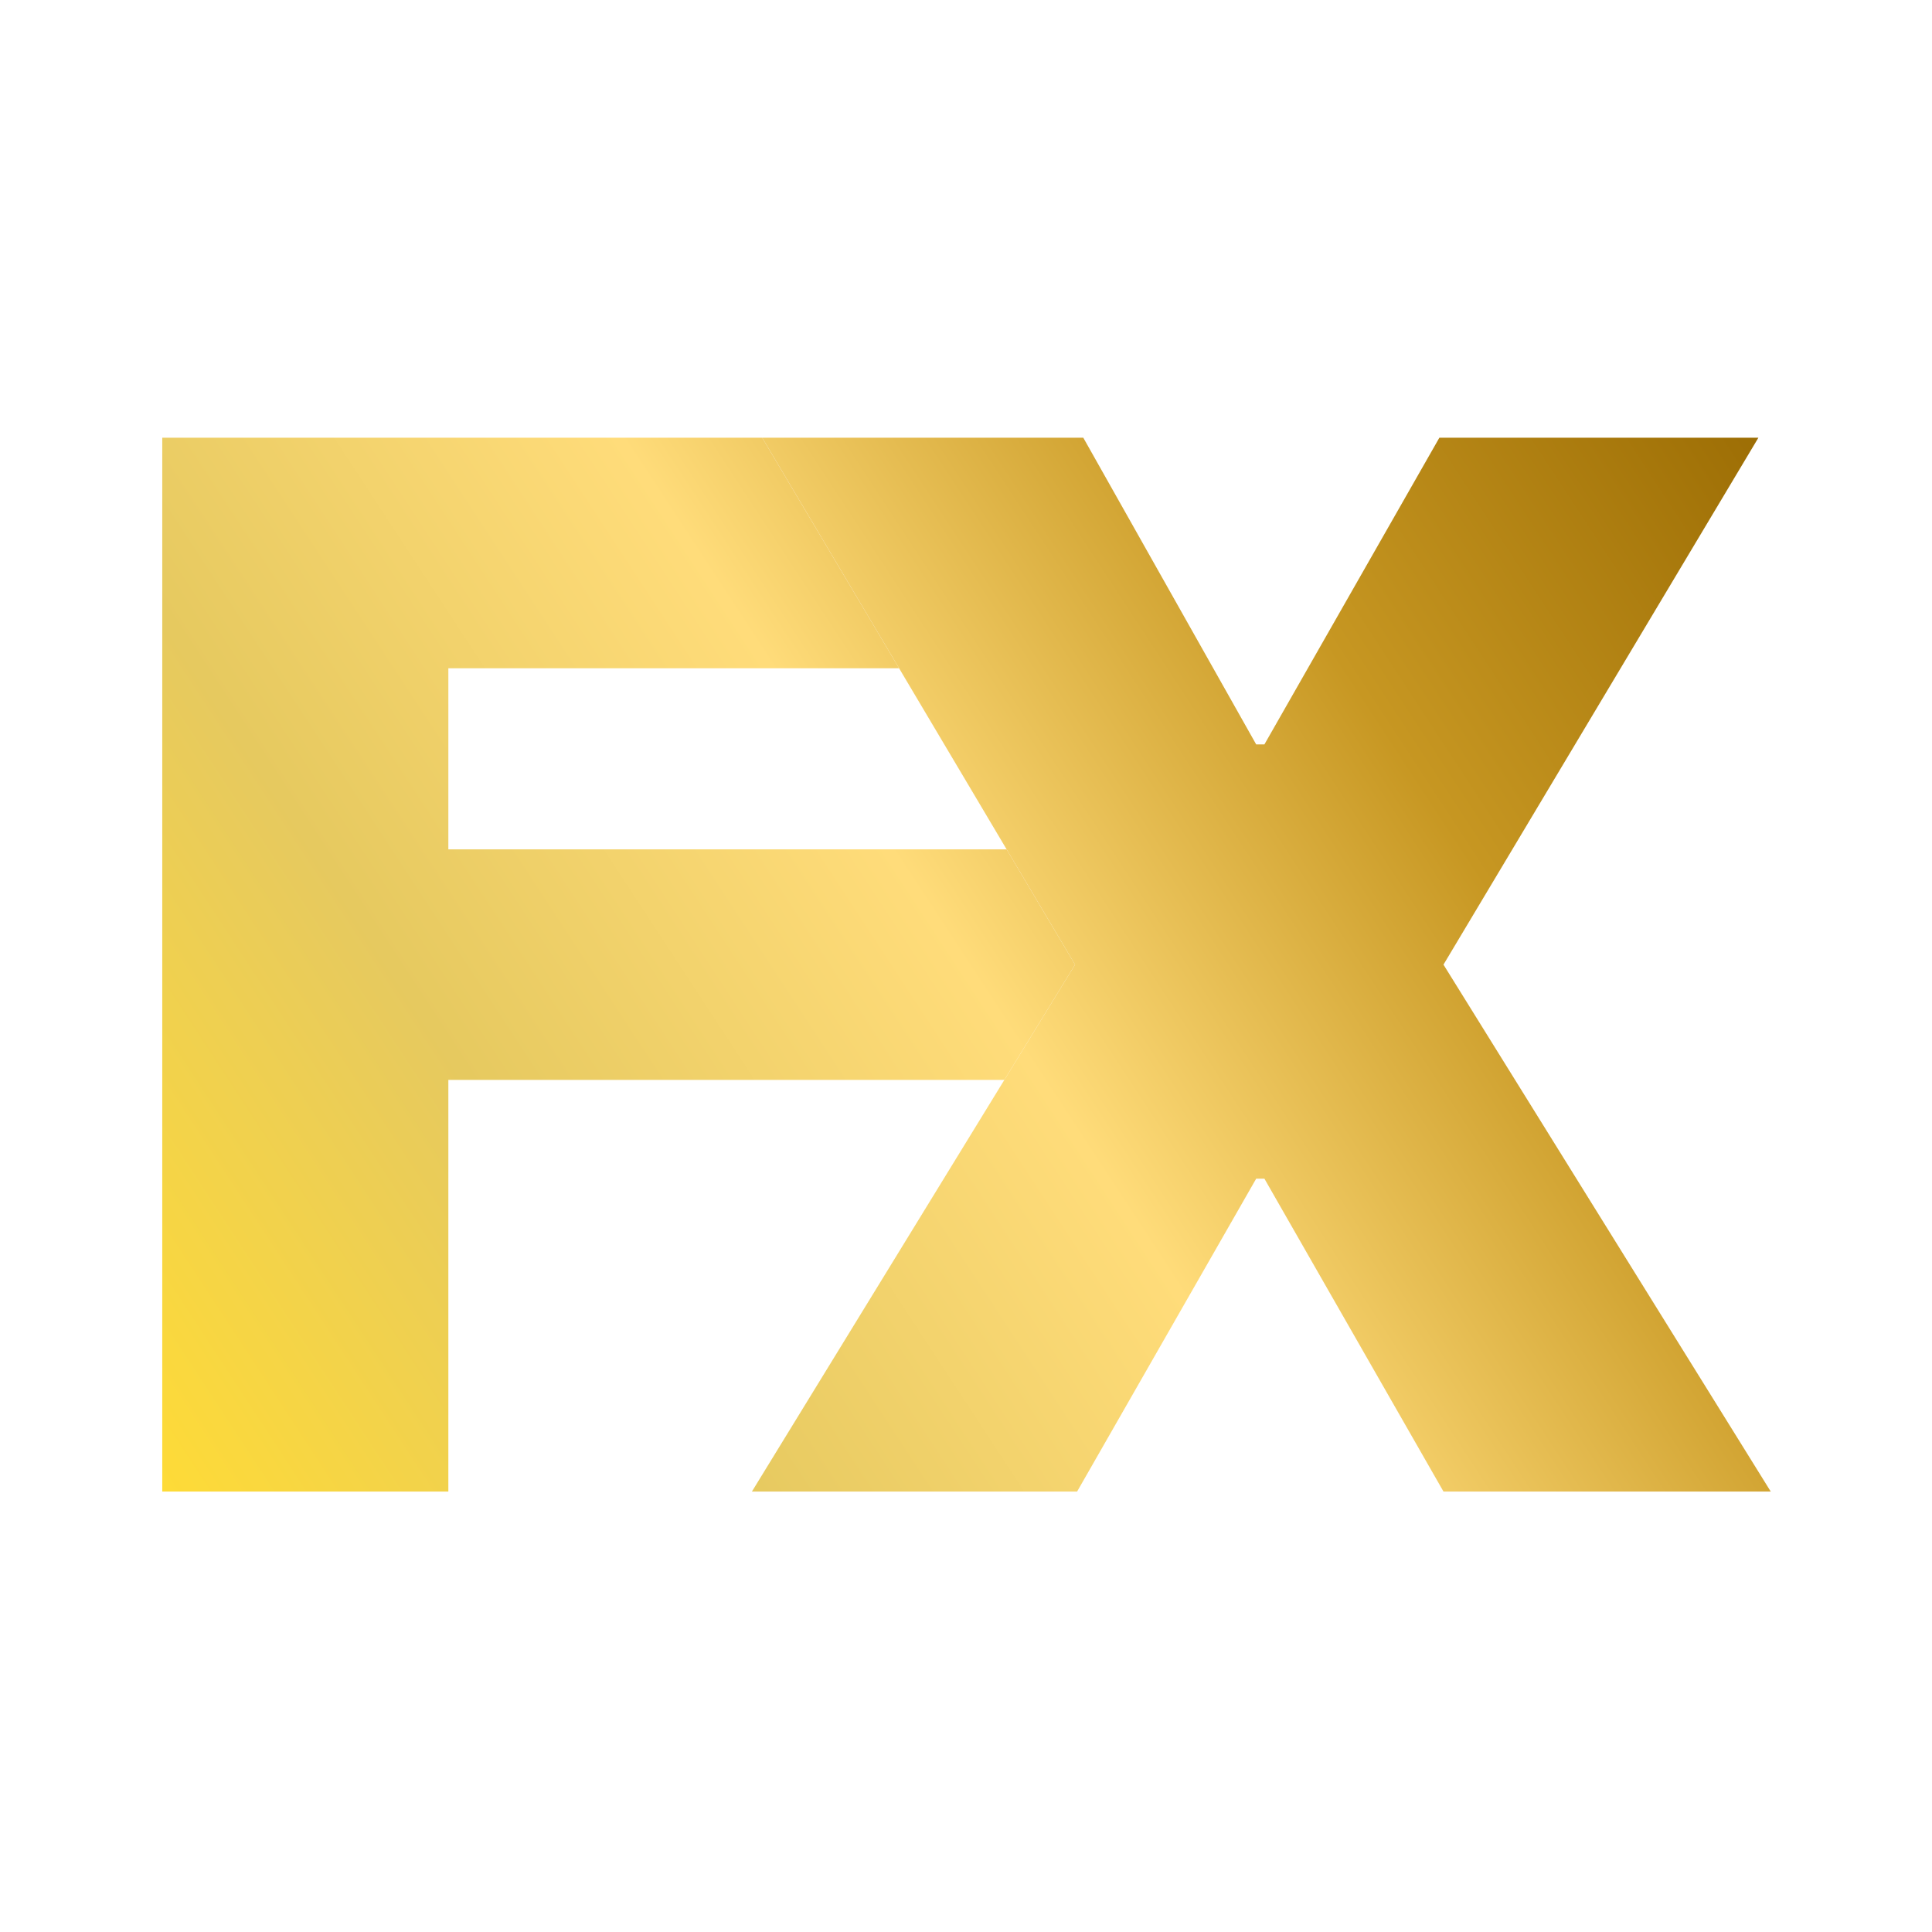 <svg width="512" height="512" viewBox="0 0 512 512" fill="none" xmlns="http://www.w3.org/2000/svg">
<path d="M43 395.273V116H201.992L238.265 177.091H118.818V225.091H266.765L284.901 255.636L266.168 286.182H118.818V395.273H43Z" fill="url(#paint0_linear_42_3)"/>
<path d="M287.083 116L332.901 197.273H335.083L381.446 116H465.992L382.537 255.636L469.265 395.273H382.537L335.083 312.364H332.901L285.446 395.273H199.265L284.901 255.636L201.992 116H287.083Z" fill="url(#paint1_linear_42_3)"/>
<defs>
<linearGradient id="paint0_linear_42_3" x1="469" y1="116" x2="43" y2="395" gradientUnits="userSpaceOnUse">
<stop stop-color="#9C6D04"/>
<stop offset="0.25" stop-color="#C79722"/>
<stop offset="0.5" stop-color="#FFDC7A"/>
<stop offset="0.75" stop-color="#E6C95F"/>
<stop offset="1" stop-color="#FEDB37"/>
</linearGradient>
<linearGradient id="paint1_linear_42_3" x1="469" y1="116" x2="43" y2="395" gradientUnits="userSpaceOnUse">
<stop stop-color="#9C6D04"/>
<stop offset="0.25" stop-color="#C79722"/>
<stop offset="0.5" stop-color="#FFDC7A"/>
<stop offset="0.75" stop-color="#E6C95F"/>
<stop offset="1" stop-color="#FEDB37"/>
</linearGradient>
</defs>
</svg>
